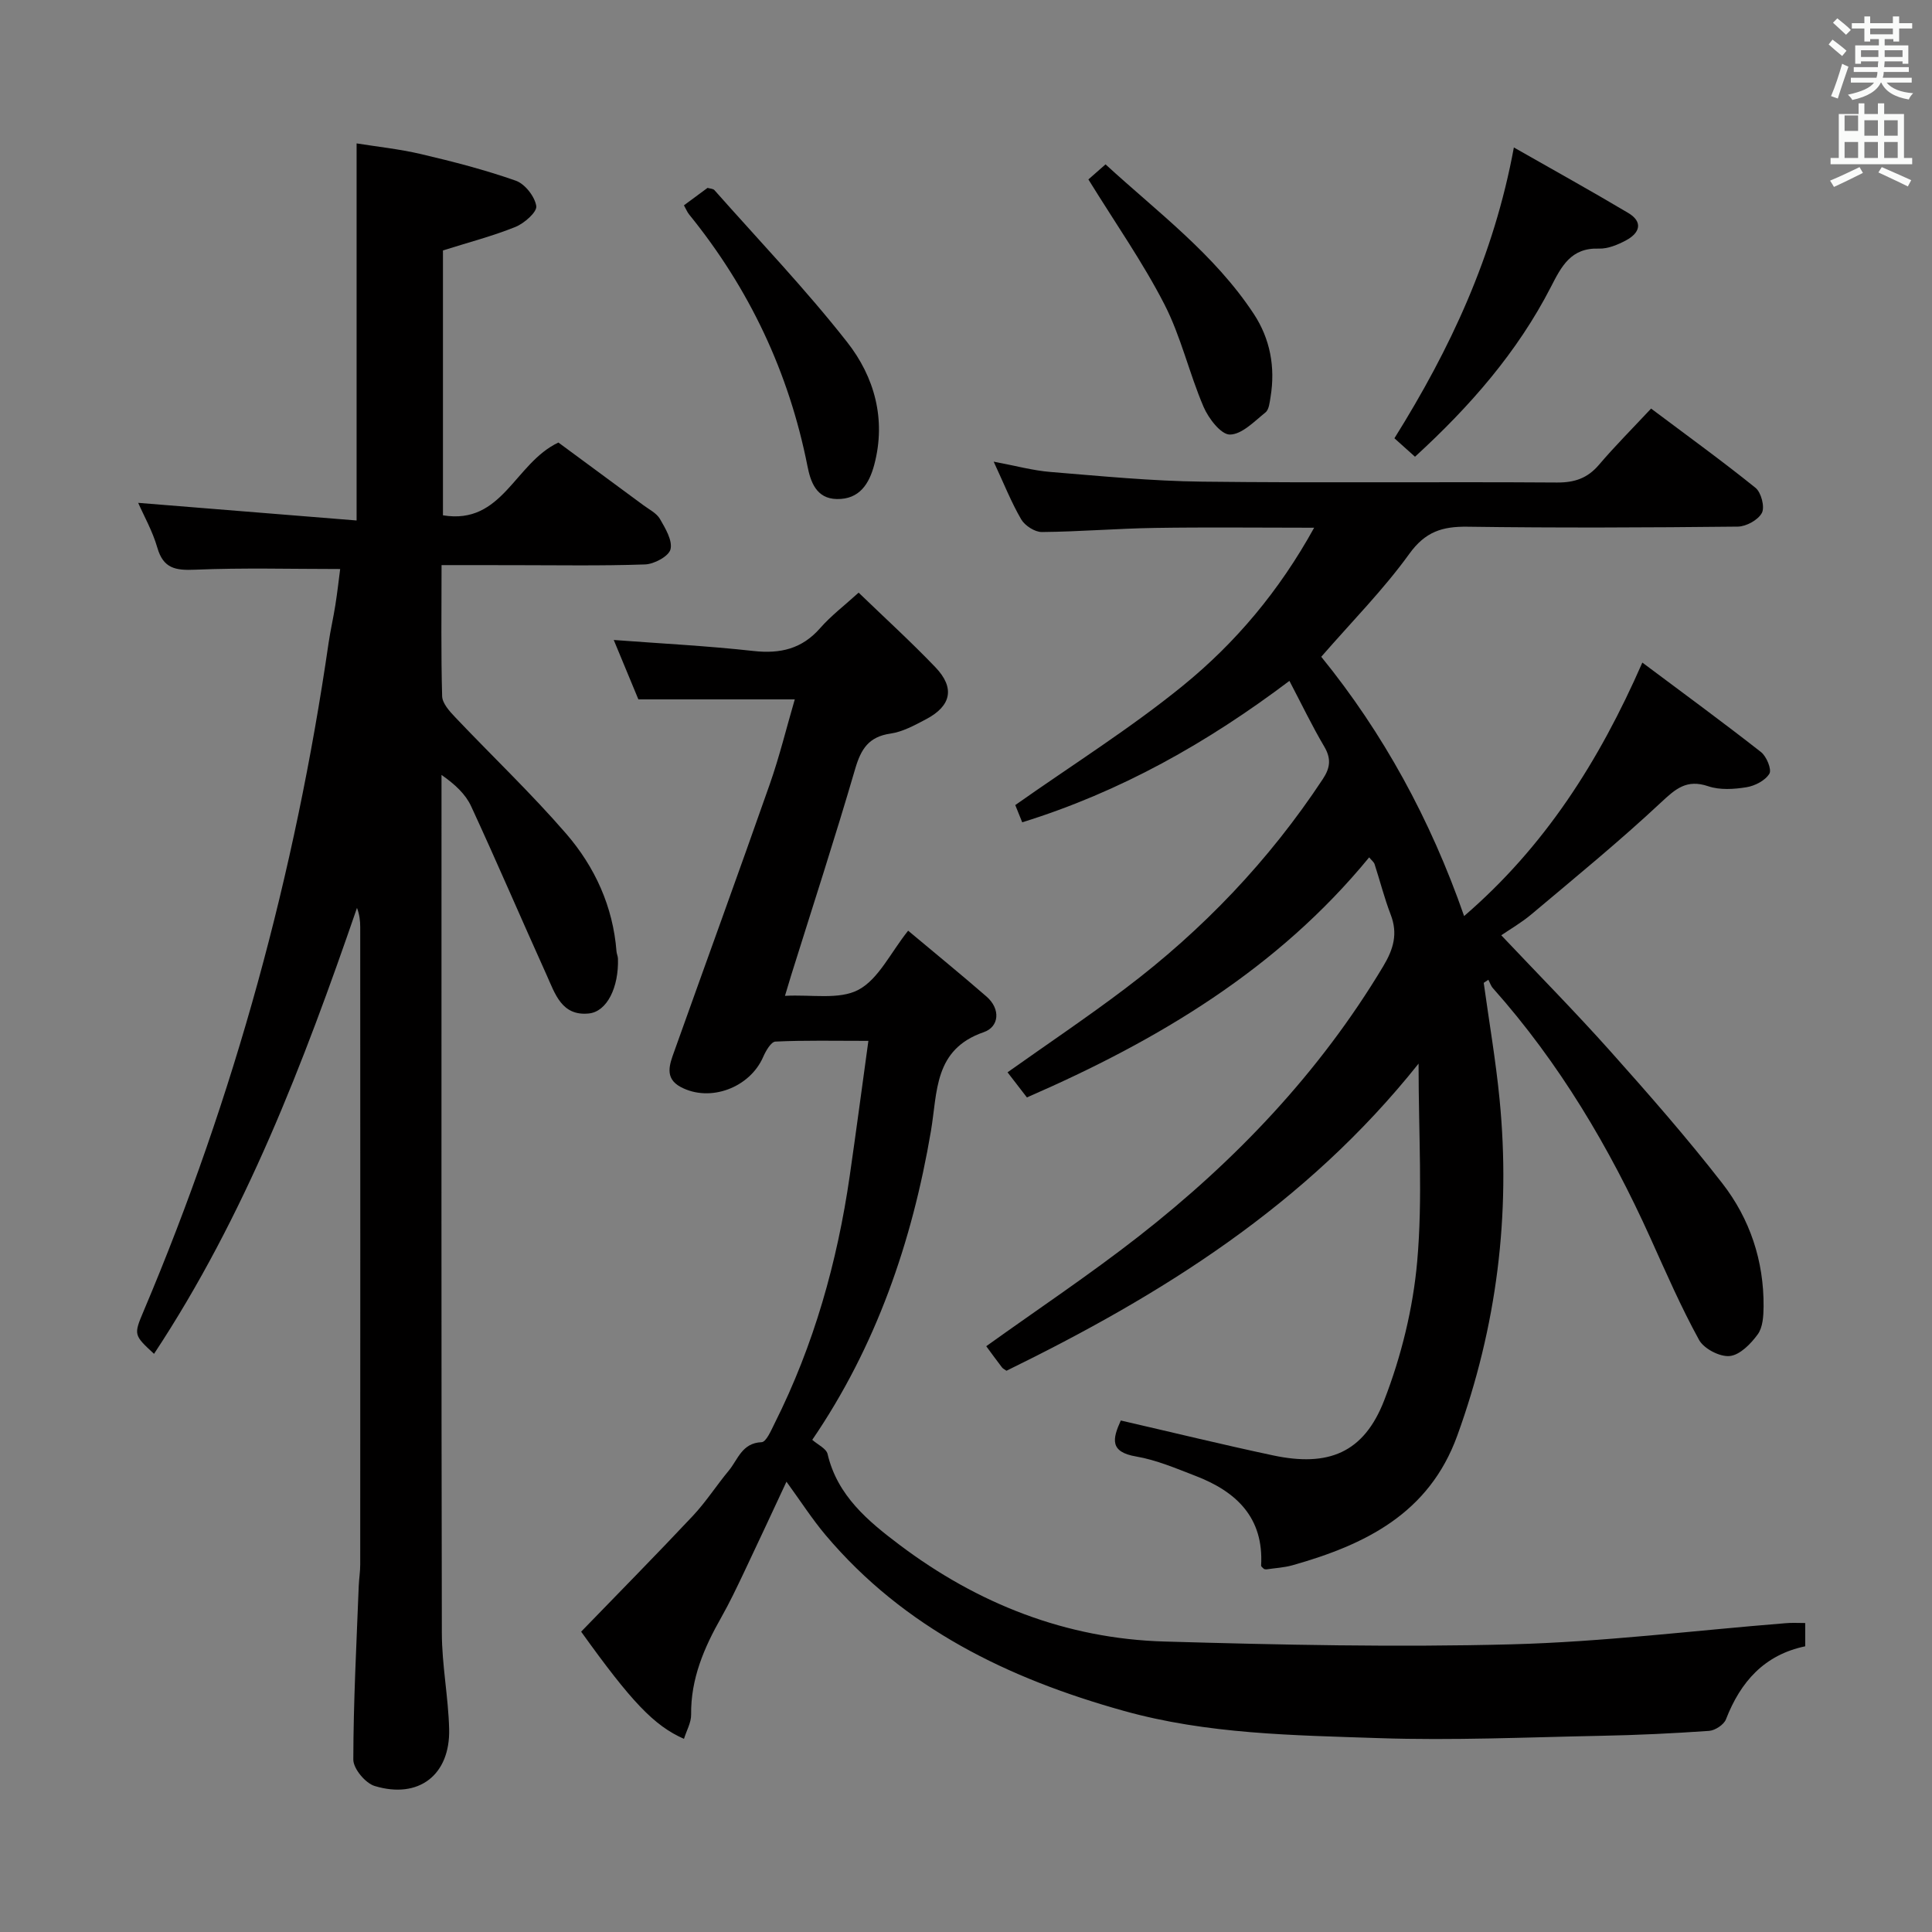 <svg enable-background="new 0 0 400 400" viewBox="0 0 400 400" xmlns="http://www.w3.org/2000/svg"><rect x="0" y="0" width="400" height="400" fill="#808080" stroke="none"/><path d="m378.6 9.2.8-1c.9.7 1.9 1.4 2.9 2.3l-.9 1.1c-1.1-.9-2-1.7-2.8-2.4zm.5 10.7c.9-2.1 1.6-4.3 2.3-6.7.4.2.8.4 1.3.6-.7 2.1-1.5 4.3-2.2 6.6zm.4-15.2.9-.9c1 .8 2 1.6 2.8 2.4l-1 1c-1-.9-1.9-1.8-2.7-2.5zm12.5-1.3h1.2v1.4h2.7v1.1h-2.7v2.7h-1.2v-.5h-1.8v1.3h4.9v3.8h-1.2v-.5h-3.7c0 .4-.1.9-.1 1.2h5.1v1h-5.2c0 .5-.1.9-.2 1.2h6v1h-5.2c1.1 1.3 2.9 2 5.5 2.2-.4.4-.7.8-.9 1.3-2.9-.5-4.8-1.6-5.7-3.5h-.1c-.8 1.7-2.7 2.9-5.9 3.6-.2-.4-.6-.8-.9-1.1 2.8-.6 4.6-1.4 5.4-2.5h-4.8v-1h5.3c.1-.3.2-.7.2-1.2h-4.9v-1h5c0-.4 0-.8.1-1.2h-3.6v.5h-1.2v-3.8h4.9v-1.3h-1.8v.5h-1.2v-2.7h-2.6v-1.1h2.6v-1.4h1.2v1.4h4.7v-1.4zm-6.7 8.4h3.6c0-.4 0-.9 0-1.4h-3.6zm1.9-4.7h4.7v-1.2h-4.7zm6.7 3.3h-3.7v1.4h3.7z" fill="#fafbfa"/><path d="m384.7 21.4h1.3v2.2h2.8v-2.2h1.3v2.2h4.1v9.1h1.7v1.3h-16.9v-1.3h1.7v-9.1h4.1v-2.2zm.3 13.2.7 1.2c-1.8.9-3.8 1.9-6 2.9-.2-.4-.5-.8-.8-1.3 2.4-1 4.4-2 6.1-2.8zm-3.1-7.5h2.8v-3.2h-2.8v4.2zm0 5.6h2.8v-3.3h-2.8zm4.1-4.6h2.8v-3.2h-2.8zm0 4.6h2.8v-3.3h-2.8zm3.6 1.9c2.1.9 4.1 1.8 6.1 2.7l-.7 1.3c-2.2-1.1-4.2-2-6.1-2.9zm3.3-9.7h-2.8v3.2h2.8zm-2.8 7.8h2.8v-3.3h-2.8z" fill="#fafbfa"/><g fill="#010000"><path d="m307.19 203.49c1.11 8.04 2.49 16.04 3.28 24.11 2.34 23.85-.57 47.05-8.76 69.64-5.85 16.14-19.07 22.58-34.11 26.83-1.74.49-3.59.58-5.39.85-.16.02-.33-.04-.5-.07-.22-.24-.63-.49-.61-.72.57-9.94-5.13-15.32-13.6-18.57-4.02-1.55-8.08-3.29-12.28-4.01-5.49-.93-4.91-3.62-3.17-7.45 10.61 2.44 21.02 4.99 31.51 7.22 11.45 2.44 18.79-.5 23.01-11.36 3.55-9.15 5.99-19.08 6.85-28.84 1.15-13 .28-26.17.28-40.91-23.39 29.38-53.33 47.94-85.32 63.59-.39-.28-.73-.43-.92-.68-1.11-1.45-2.19-2.93-3.27-4.4 10.58-7.59 21.35-14.77 31.52-22.71 20.09-15.69 37.47-33.93 50.67-55.95 2.14-3.57 3.07-6.76 1.54-10.72-1.31-3.4-2.2-6.96-3.33-10.43-.14-.43-.6-.77-1.12-1.4-18.91 23.06-43.57 37.83-70.86 49.7-1.2-1.56-2.48-3.21-4.01-5.2 8.26-5.86 16.48-11.38 24.36-17.34 16.07-12.14 29.8-26.53 40.92-43.38 1.56-2.36 1.75-4.25.28-6.74-2.52-4.27-4.67-8.76-7.2-13.58-17.02 12.83-34.95 22.96-55.32 29.28-.63-1.56-1.21-3.01-1.44-3.57 11.89-8.38 23.87-15.89 34.76-24.76 10.81-8.81 19.86-19.51 27.12-32.66-11.48 0-22.21-.13-32.95.04-7.81.12-15.62.78-23.43.85-1.45.01-3.51-1.32-4.27-2.62-2.07-3.56-3.6-7.44-5.7-11.95 4.41.82 8.08 1.84 11.81 2.14 10.43.85 20.89 1.88 31.34 2 24.49.29 48.99.01 73.49.18 3.65.02 6.31-.89 8.68-3.67 3.34-3.92 6.99-7.57 10.79-11.64 7.71 5.79 14.82 10.92 21.63 16.42 1.17.95 1.95 3.96 1.31 5.18-.77 1.46-3.24 2.82-4.99 2.84-18.66.2-37.33.28-55.99.02-5.21-.07-8.72 1.04-12.02 5.62-5.33 7.39-11.82 13.94-18.23 21.31 12.78 15.72 22.61 33.66 29.58 53.68 16.64-14.34 27.88-31.9 36.9-52.48 8.49 6.35 16.63 12.31 24.56 18.52 1.15.9 2.27 3.62 1.74 4.49-.85 1.41-3 2.52-4.75 2.8-2.59.42-5.51.61-7.92-.21-4.45-1.5-6.72.51-9.79 3.38-8.6 8.04-17.74 15.51-26.76 23.1-2.14 1.8-4.61 3.22-6.29 4.38 7.58 8.02 15.26 15.8 22.54 23.95 7.97 8.93 15.89 17.96 23.23 27.41 5.71 7.35 8.62 16.06 8.54 25.52-.02 1.95-.15 4.29-1.21 5.74-1.42 1.96-3.69 4.28-5.79 4.49-2.05.21-5.34-1.5-6.35-3.32-3.75-6.82-6.87-14-10.08-21.11-8.47-18.76-18.87-36.29-32.61-51.73-.43-.48-.63-1.16-.94-1.74-.33.23-.64.44-.96.64z"/><path d="m91.42 117c0 9.51-.13 18.32.12 27.13.04 1.47 1.5 3.1 2.66 4.32 7.65 8.07 15.75 15.76 23.02 24.16 5.94 6.87 9.7 15.08 10.42 24.38.04.49.28.97.3 1.47.19 5.95-2.26 10.99-6.03 11.37-5.63.58-7-4.12-8.75-7.99-5.25-11.62-10.27-23.35-15.62-34.92-1.15-2.48-3.29-4.5-6.13-6.48v5.18c0 57.49-.05 114.99.07 172.48.01 6.62 1.34 13.23 1.51 19.86.24 9.52-6.29 14.58-15.42 11.81-1.92-.58-4.42-3.58-4.42-5.46.02-11.97.66-23.94 1.12-35.91.06-1.49.31-2.98.31-4.47.02-43.99.02-87.99 0-131.98 0-1.28-.14-2.57-.67-3.98-11.07 32.17-23.16 63.78-42.02 92.33-4.21-3.91-4.24-3.92-2.13-8.91 18.79-44.42 31.35-90.56 38.27-138.27.38-2.62.99-5.21 1.4-7.83.41-2.59.7-5.19 1-7.48-10.15 0-20.11-.28-30.04.14-4.05.17-6.57-.23-7.82-4.57-.98-3.41-2.78-6.58-3.96-9.27 15.09 1.22 30.08 2.43 45.22 3.65 0-26.49 0-51.86 0-78.07 4.09.66 8.8 1.15 13.37 2.22 6.6 1.55 13.2 3.25 19.59 5.5 1.9.67 3.93 3.27 4.24 5.25.19 1.23-2.48 3.58-4.31 4.32-4.74 1.91-9.72 3.2-15.01 4.87v54.84c12.33 2.04 14.79-10.76 23.9-15.07 5.41 3.99 11.51 8.48 17.6 12.98 1.2.89 2.73 1.64 3.43 2.85 1.12 1.95 2.63 4.45 2.18 6.28-.35 1.43-3.38 3.07-5.27 3.13-9.15.32-18.33.15-27.49.15-4.64-.01-9.3-.01-14.64-.01z"/><path d="m373.75 336.03v4.82c-8.45 1.76-13.39 7.33-16.41 15.12-.43 1.11-2.25 2.3-3.49 2.39-7.46.52-14.94.88-22.42 1.02-15.31.3-30.65 1-45.94.48-17.72-.6-35.52-.8-52.88-5.66-23.87-6.67-45.39-17.07-61.69-36.39-2.77-3.29-5.11-6.94-8.09-11.04-2.98 6.37-5.84 12.56-8.77 18.72-1.5 3.15-3 6.32-4.72 9.36-3.56 6.27-6.34 12.71-6.25 20.14.02 1.65-.95 3.31-1.48 5.02-6.2-2.72-10.91-7.71-21.29-22.19 7.74-8 15.54-15.9 23.13-23.98 2.72-2.9 4.89-6.3 7.44-9.37 1.9-2.3 2.72-5.72 6.79-5.88.96-.04 1.98-2.46 2.71-3.92 8.12-16.19 12.96-33.38 15.54-51.24 1.3-9.01 2.5-18.03 3.86-27.93-7.1 0-13.18-.14-19.25.15-.9.04-1.99 1.93-2.53 3.17-2.76 6.37-11 9.48-17.08 6.23-3.44-1.84-2.28-4.73-1.33-7.38 6.58-18.45 13.29-36.85 19.78-55.33 2.01-5.73 3.45-11.66 5.17-17.54-10.97 0-21.24 0-32.38 0-1.47-3.55-3.29-7.92-5.1-12.3 9.8.74 19.4 1.22 28.93 2.28 5.55.61 10.02-.42 13.8-4.73 2.27-2.59 5.08-4.72 7.97-7.35 5.42 5.23 10.83 10.16 15.89 15.44 4.09 4.27 3.31 8.01-1.93 10.77-2.34 1.23-4.81 2.6-7.36 2.97-4.51.65-6.11 3.19-7.31 7.29-4.18 14.32-8.8 28.51-13.26 42.76-.34 1.09-.66 2.19-1.28 4.25 5.48-.31 11.23.87 15.22-1.26 4.15-2.21 6.6-7.61 10.28-12.23 5.58 4.68 10.98 9.07 16.22 13.63 2.98 2.59 2.63 6.28-.57 7.38-10.35 3.57-9.55 12.34-10.93 20.47-3.9 22.97-11.39 44.63-24.57 63.93 1.14 1.01 2.9 1.8 3.17 2.93 2.02 8.66 8.44 13.95 14.89 18.81 16.18 12.2 34.51 19.44 54.86 20.02 23.96.69 47.96 1.21 71.9.58 18.91-.5 37.77-2.86 56.65-4.37 1.28-.13 2.58-.04 4.11-.04z"/><path d="m313.43 30.53c8.19 4.67 16 8.99 23.66 13.55 3.15 1.87 2.42 4.14-.4 5.66-1.72.93-3.79 1.79-5.66 1.73-5.8-.21-7.76 3.7-9.95 7.97-6.92 13.46-16.7 24.67-28.12 35.12-1.51-1.36-2.81-2.52-4.26-3.82 11.56-18.5 20.6-37.78 24.73-60.21z"/><path d="m141.6 42.51c1.7-1.26 3.29-2.43 4.89-3.61.53.16 1.16.16 1.43.47 9.23 10.43 18.89 20.52 27.47 31.46 5.65 7.19 8.11 15.98 5.62 25.37-1.04 3.93-3.05 7.21-7.75 7.12-4.28-.07-5.45-3.61-6.08-6.8-3.85-19.44-12.05-36.78-24.52-52.14-.39-.49-.63-1.11-1.06-1.87z"/><path d="m225.34 37.15c.62-.54 1.85-1.63 3.55-3.12 10.72 9.85 22.54 18.58 30.69 30.96 3.39 5.15 4.49 11.02 3.48 17.17-.19 1.13-.31 2.63-1.06 3.23-2.3 1.85-4.89 4.57-7.37 4.58-1.85.01-4.43-3.36-5.45-5.75-2.98-6.96-4.67-14.54-8.11-21.23-4.44-8.65-10.08-16.69-15.73-25.84z"/></g></svg>